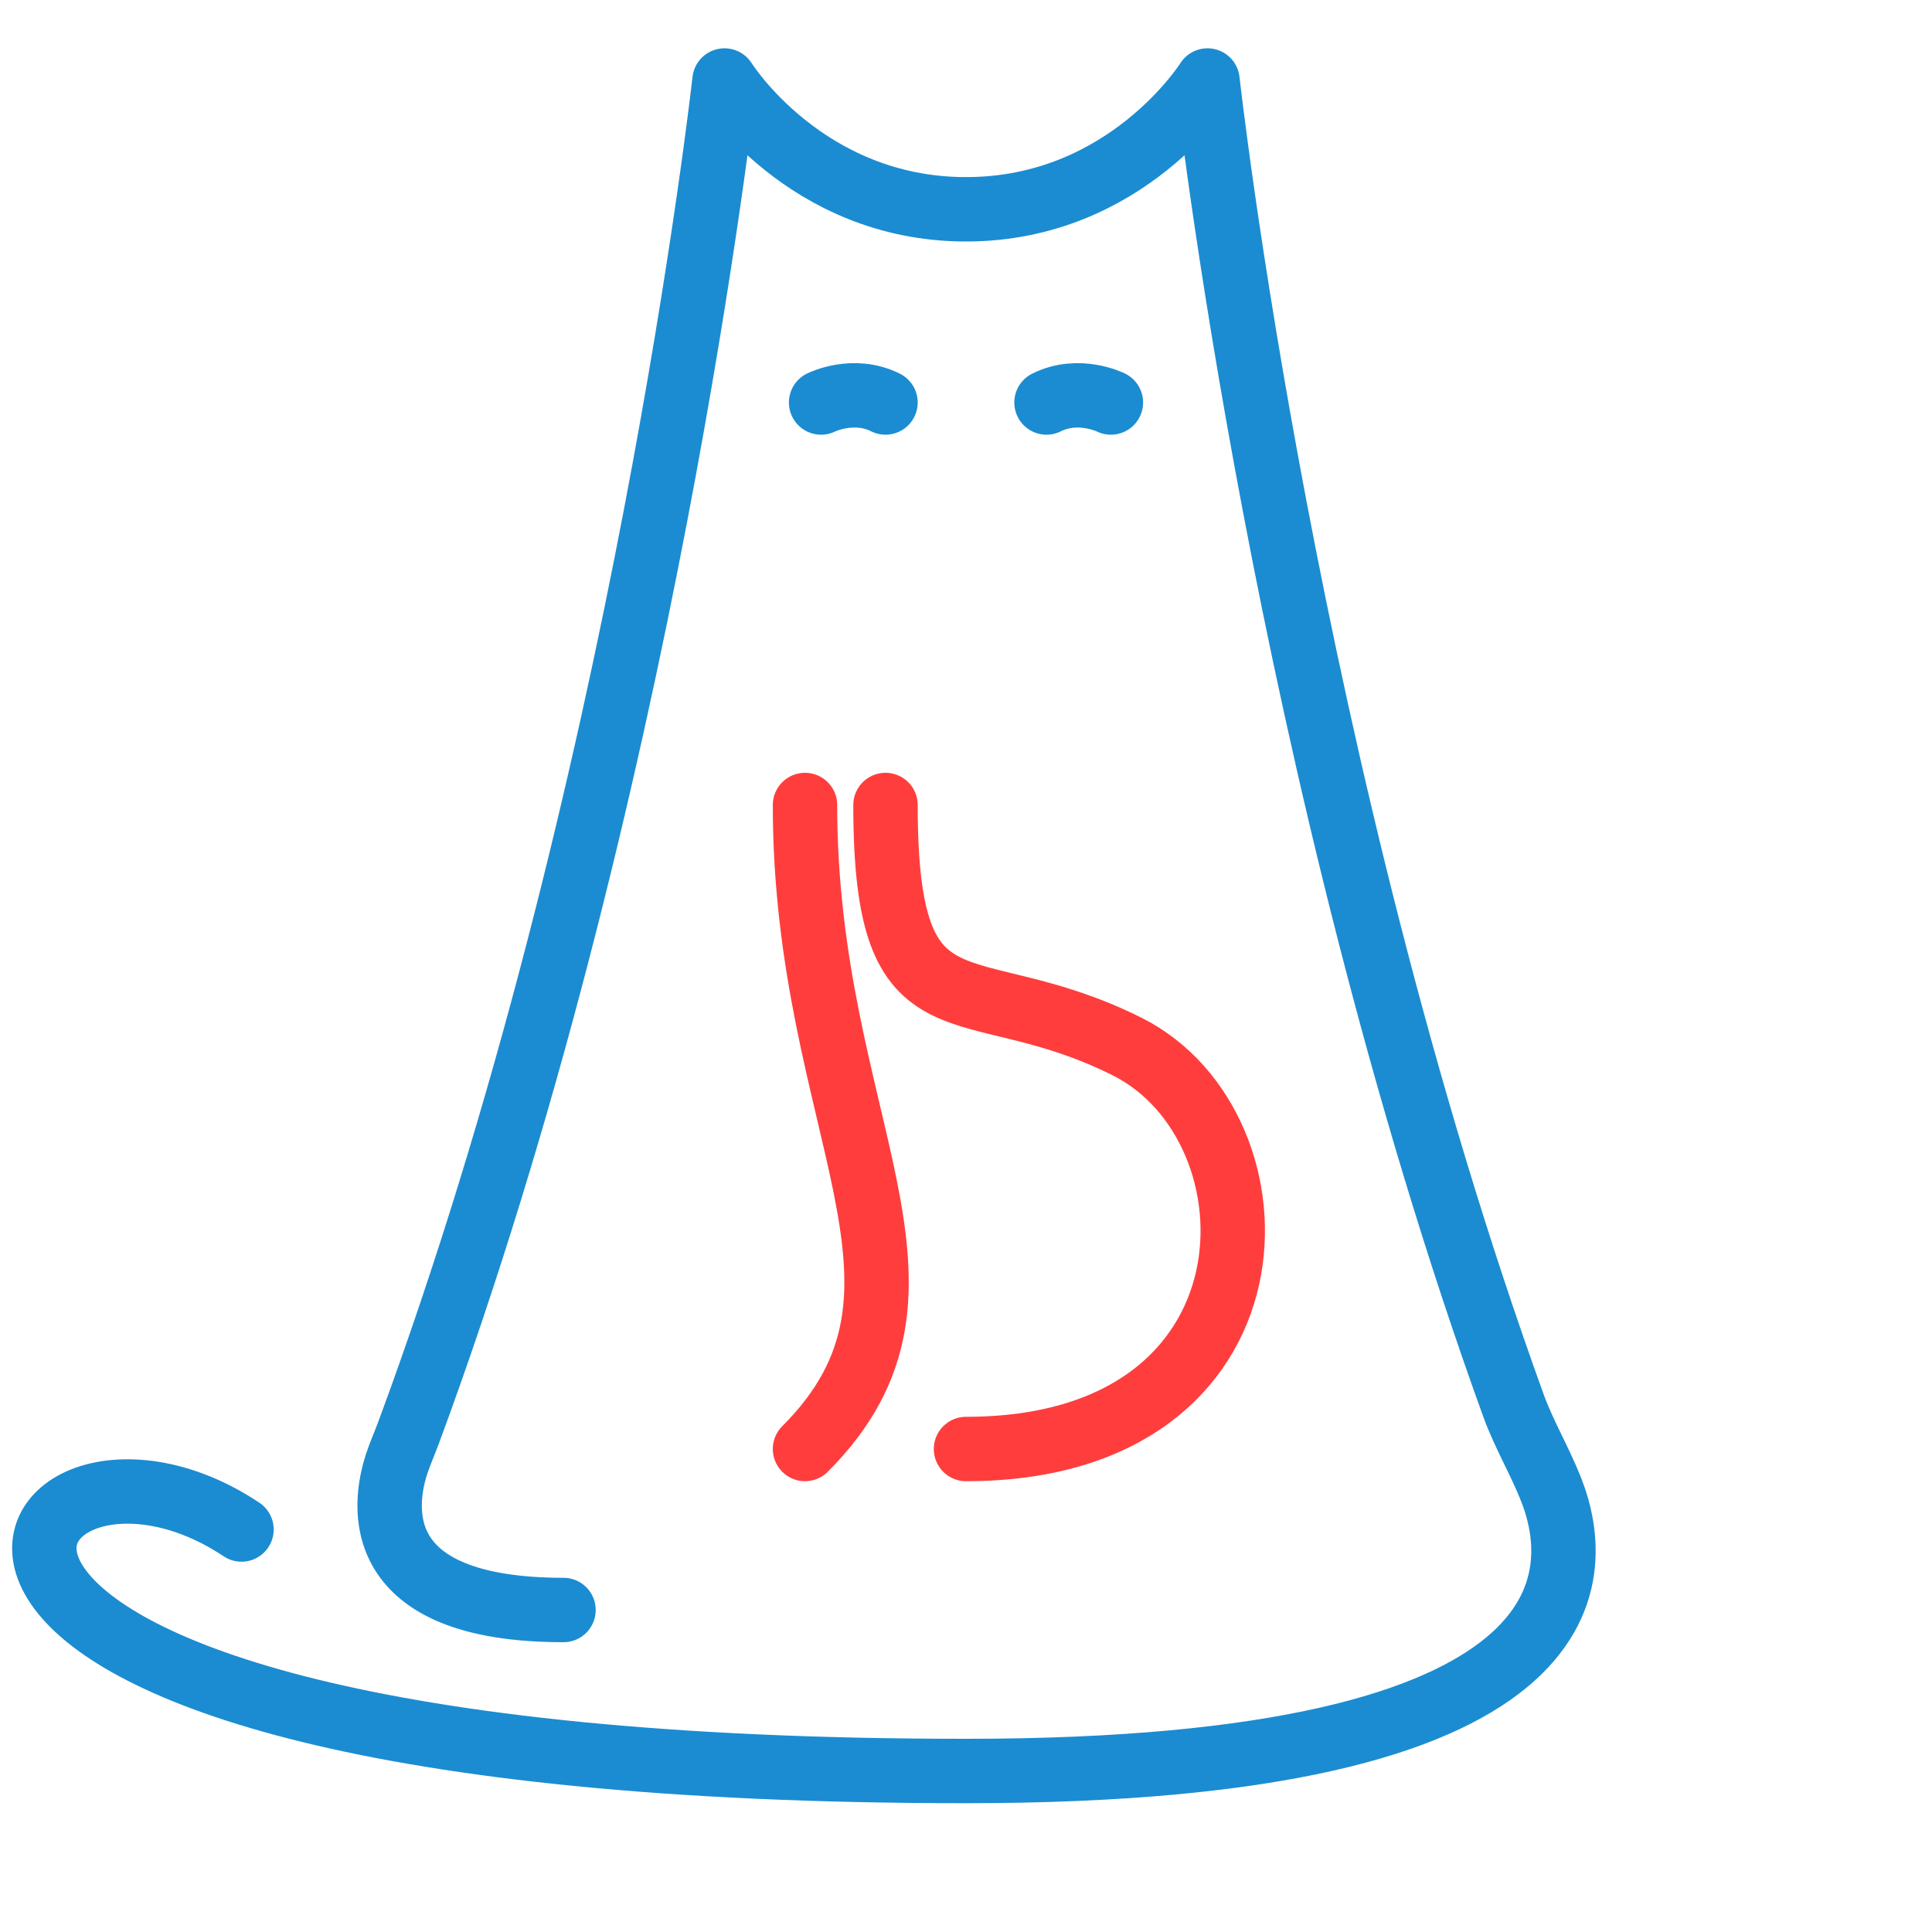 <svg width="60" height="60" viewBox="0 0 60 60" fill="none" xmlns="http://www.w3.org/2000/svg">
<g id="Eating disorder">
<path id="Vector" d="M27.5 25C27.5 32.5 30 30 35 32.5C40 35 40 45 30 45M25 25C25 35 30 40 25 45" stroke="#FF3D3D" stroke-width="2" stroke-linecap="round"/>
<path id="Vector_2" d="M17.5 50C11.449 50 11.907 46.745 12.31 45.488C12.417 45.155 12.562 44.836 12.683 44.508C20.041 24.633 22.5 2.5 22.5 2.5C22.5 2.5 25 6.5 30 6.5C35 6.5 37.5 2.5 37.5 2.5C37.5 2.5 39.889 24.005 47.004 43.655C47.328 44.549 47.824 45.376 48.172 46.261C49.228 48.949 49.447 55 30 55C-7.5 55 -0 42.5 7.5 47.5" stroke="#1B8CD1" stroke-width="2" stroke-linecap="round" stroke-linejoin="round"/>
<path id="Vector_3" d="M25.5 12.5C25.5 12.5 26.5 12 27.5 12.5M32.5 12.5C33.5 12 34.5 12.5 34.5 12.5" stroke="#1B8CD1" stroke-width="2" stroke-linecap="round"/>
</g>
</svg>

